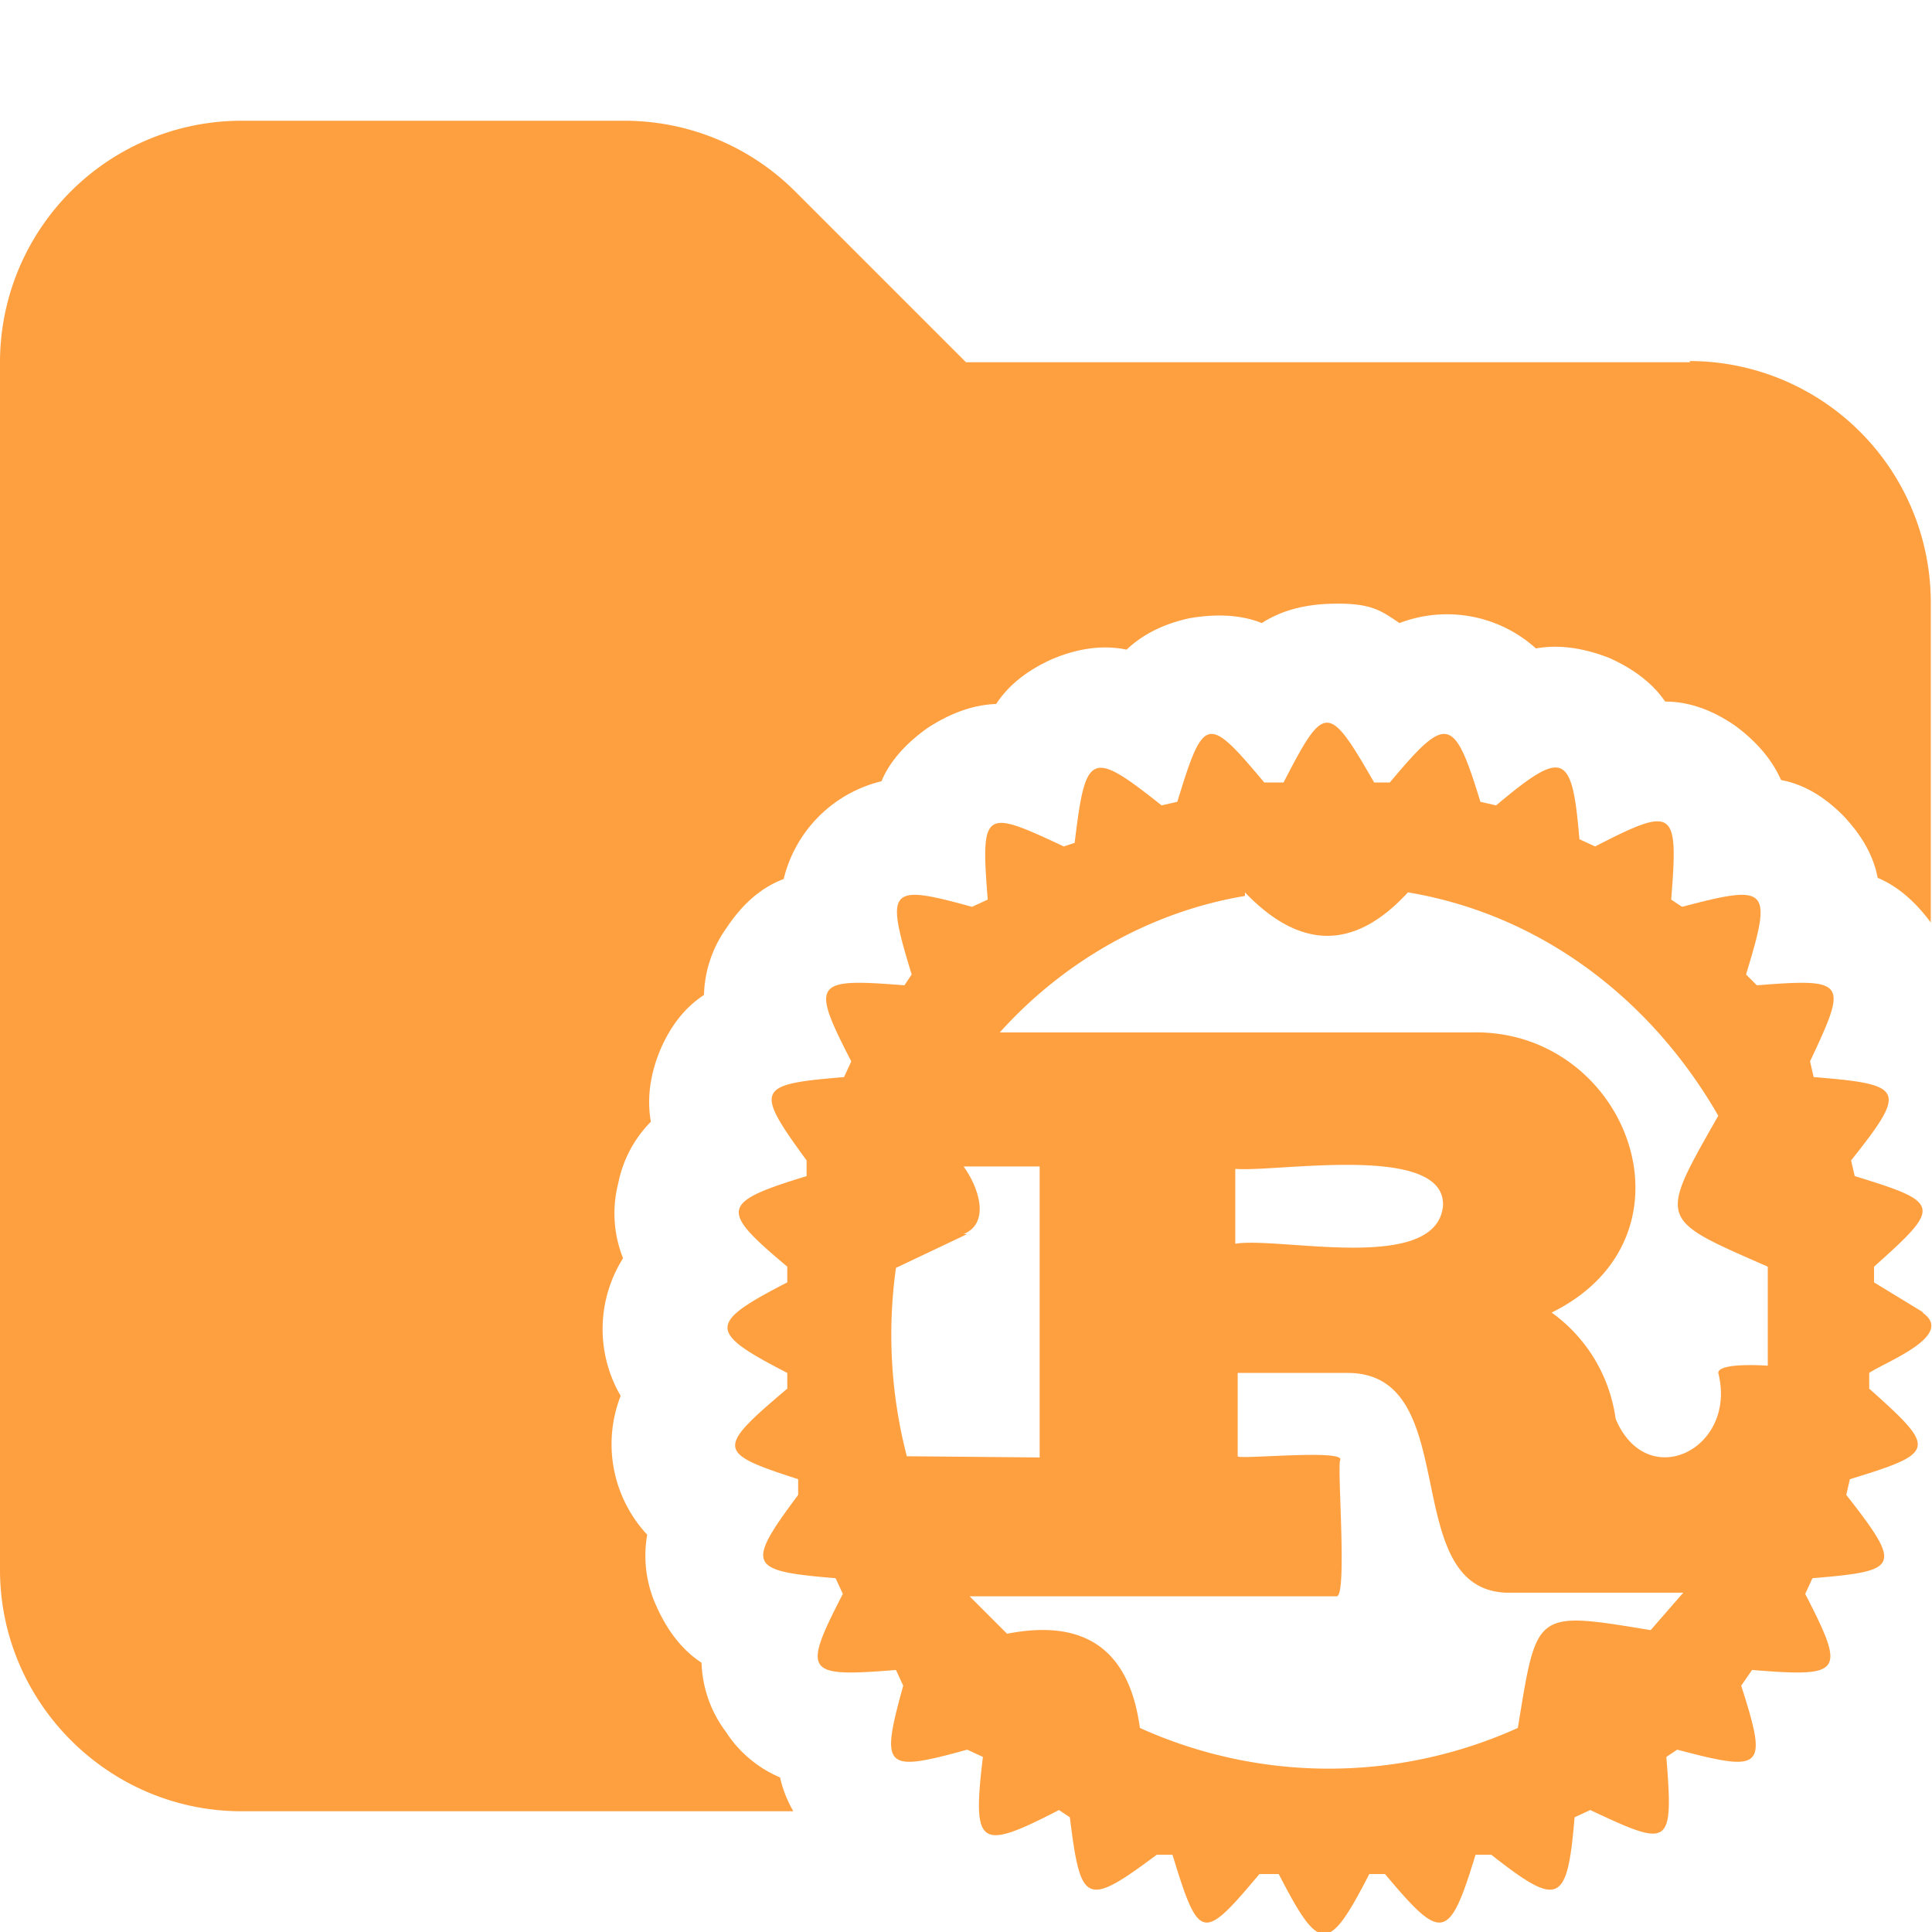 <svg xmlns="http://www.w3.org/2000/svg" viewBox="0 0 16 16"><path fill="#ffa040" d="M14 3H8L6.59 1.59A2 2 0 0 0 5.18 1H2.01A2 2 0 0 0 0 3v10c0 1.1.9 2 2 2h4.57a1 1 0 0 1-.11-.28 1 1 0 0 1-.45-.38 1 1 0 0 1-.2-.57q-.23-.15-.37-.46a1 1 0 0 1-.08-.6 1.1 1.1 0 0 1-.22-1.15 1.1 1.1 0 0 1 .02-1.14 1 1 0 0 1-.04-.62 1 1 0 0 1 .27-.51q-.05-.29.08-.6.13-.3.36-.45a1 1 0 0 1 .19-.56q.2-.3.47-.4a1.1 1.1 0 0 1 .81-.81q.1-.24.38-.44.29-.19.57-.2.15-.23.46-.37.33-.14.62-.08.2-.19.52-.26.35-.06.6.04.23-.15.57-.16c.34-.01.42.06.57.16a1.1 1.1 0 0 1 1.13.21q.28-.05.61.08.31.14.46.36.29 0 .58.2.27.2.38.45.27.05.51.29.24.25.29.52.24.1.44.37V4.99a2 2 0 0 0-2-2Z"/><path fill="#ffa040" d="m15.93 10.87-.41-.25v-.13c.56-.5.56-.53-.16-.75l-.03-.13c.47-.59.44-.63-.31-.69l-.03-.13c.31-.66.31-.69-.44-.63l-.09-.09c.22-.72.19-.75-.53-.56l-.09-.06c.06-.75.03-.78-.63-.44l-.13-.06c-.06-.72-.13-.75-.69-.28l-.13-.03c-.22-.72-.28-.72-.75-.16h-.13c-.38-.66-.41-.66-.75 0h-.16c-.47-.56-.5-.56-.72.16l-.13.03c-.59-.47-.63-.44-.72.31l-.09.03c-.66-.31-.69-.31-.63.44l-.13.06c-.69-.19-.72-.16-.5.56l-.06.09c-.75-.06-.78-.03-.44.63l-.06.13c-.72.06-.75.09-.31.69v.13c-.72.22-.72.28-.16.75v.13c-.66.34-.66.41 0 .75v.13c-.59.5-.59.53.09.75v.13c-.44.59-.41.63.31.69l.06.13c-.34.66-.31.69.44.63l.06.13c-.19.69-.16.72.53.53l.13.06c-.09.75-.03.78.63.44l.09.06c.09.72.13.75.72.31h.13c.22.72.25.72.72.16h.16c.34.66.41.66.75 0h.13c.47.56.53.56.75-.16h.13c.56.44.63.41.69-.31l.13-.06c.66.31.69.31.63-.44l.09-.06c.72.19.75.16.53-.53l.09-.13c.75.06.78.03.44-.63l.06-.13c.72-.06.75-.09.28-.69l.03-.13c.72-.22.72-.25.16-.75v-.13c.13-.09.72-.31.44-.5Zm-8.42 1.19a4 4 0 0 1-.09-1.56l.59-.28h-.03c.22-.09.13-.38 0-.56h.63v2.41zm6.16 1.44c-.97-.16-.94-.16-1.1.81a3.8 3.8 0 0 1-3.13 0q-.13-.97-1.1-.78l-.31-.31h3.04c.09 0 0-1.1.03-1.13.03-.09-.85 0-.85-.03v-.69h.91c.97 0 .41 1.78 1.31 1.82h1.47zm-3.44-3.19v-.63c.34.03 1.75-.22 1.72.31-.06.56-1.35.25-1.72.31Zm4.41 1s-.41-.03-.41.06c.16.63-.59 1-.85.38a1.3 1.3 0 0 0-.53-.88c1.28-.63.63-2.35-.66-2.32H8.28c.53-.59 1.25-1 2.03-1.13v-.03q.69.72 1.35 0c1.13.19 2.03.91 2.57 1.85-.5.88-.5.85.41 1.25z"/></svg>